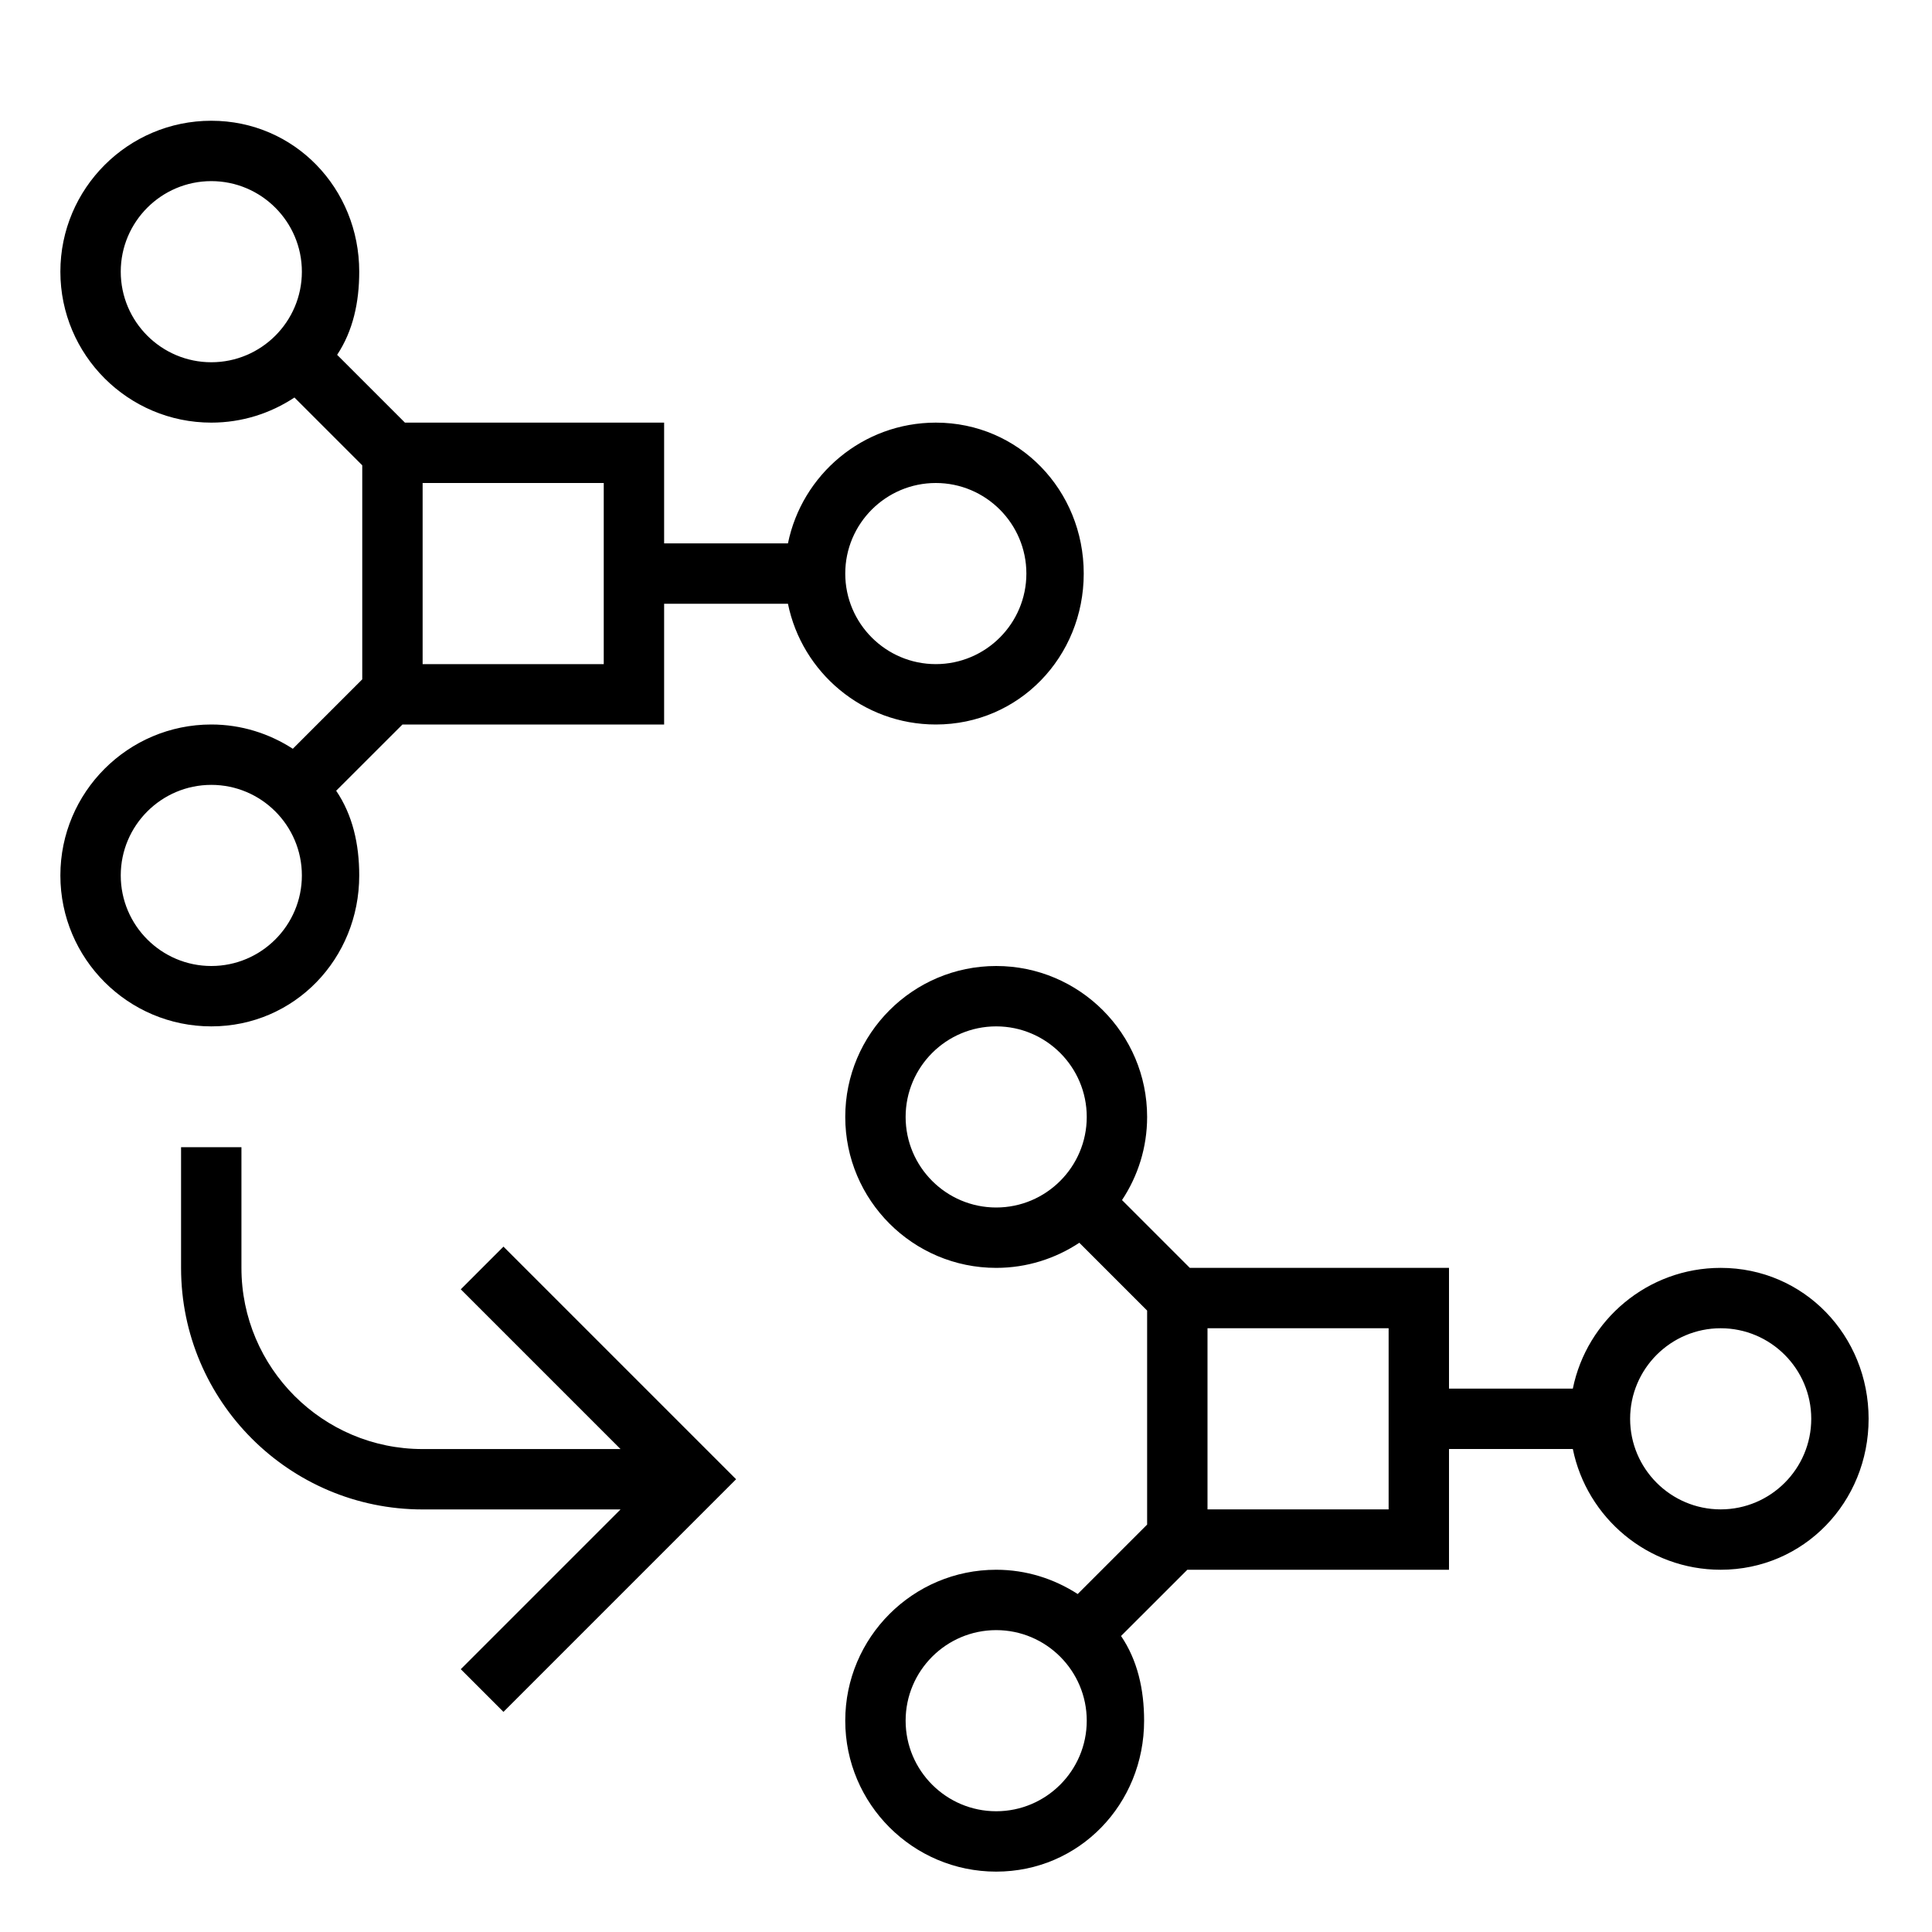 <?xml version="1.0" encoding="UTF-8"?><svg id="icons" xmlns="http://www.w3.org/2000/svg" viewBox="0 0 32 32"><defs><style>.cls-1{fill:none;}.cls-1,.cls-2{stroke-width:0px;}</style></defs><path class="cls-2" d="M15.5,7c-1.208,0-2.217.86-2.449,2h-2.051v-2h-4.293l-1.123-1.123c.262-.395.366-.868.366-1.377,0-1.379-1.071-2.5-2.45-2.5s-2.5,1.121-2.5,2.5,1.121,2.5,2.5,2.5c.509,0,.981-.154,1.377-.416l1.123,1.123v3.545l-1.15,1.15c-.39-.252-.852-.402-1.35-.402-1.379,0-2.5,1.121-2.5,2.5s1.121,2.5,2.5,2.5,2.45-1.121,2.45-2.5c0-.52-.11-1.002-.382-1.403l1.098-1.097h4.334v-2h2.051c.232,1.14,1.242,2,2.449,2,1.379,0,2.45-1.121,2.45-2.5s-1.071-2.5-2.45-2.5ZM2,4.5c0-.827.673-1.5,1.5-1.5s1.5.673,1.5,1.5-.673,1.5-1.5,1.5-1.5-.673-1.5-1.5ZM3.5,16c-.827,0-1.5-.673-1.5-1.5s.673-1.5,1.5-1.5,1.5.673,1.5,1.5-.673,1.5-1.5,1.5ZM10,11h-3v-3h3v3ZM15.5,11c-.827,0-1.5-.673-1.5-1.5s.673-1.5,1.5-1.5,1.5.673,1.5,1.5-.673,1.5-1.5,1.5ZM12.193,24.5l-3.854,3.854-.707-.707,2.646-2.646h-3.279c-2.206,0-4-1.794-4-4v-2h1v2c0,1.654,1.346,3,3,3h3.279l-2.646-2.646.707-.707,3.854,3.854ZM28.5,21c-1.208,0-2.217.86-2.449,2h-2.051v-2h-4.293l-1.123-1.123c.262-.395.416-.868.416-1.377,0-1.379-1.121-2.5-2.5-2.5s-2.5,1.121-2.5,2.5,1.121,2.5,2.5,2.5c.509,0,.981-.154,1.377-.416l1.123,1.123v3.545l-1.15,1.15c-.39-.252-.852-.402-1.35-.402-1.379,0-2.5,1.121-2.5,2.5s1.121,2.5,2.5,2.5,2.45-1.121,2.45-2.5c0-.52-.11-1.002-.382-1.403l1.098-1.097h4.334v-2h2.051c.232,1.14,1.242,2,2.449,2,1.379,0,2.45-1.121,2.45-2.5s-1.071-2.5-2.45-2.5ZM16.5,20c-.827,0-1.5-.673-1.5-1.5s.673-1.5,1.5-1.5,1.5.673,1.5,1.5-.673,1.5-1.5,1.5ZM16.5,30c-.827,0-1.5-.673-1.5-1.5s.673-1.5,1.5-1.5,1.5.673,1.5,1.5-.673,1.5-1.5,1.5ZM23,25h-3v-3h3v3ZM28.5,25c-.827,0-1.5-.673-1.5-1.5s.673-1.5,1.5-1.5,1.5.673,1.5,1.5-.673,1.5-1.5,1.5Z"/><rect class="cls-1" width="32" height="32"/></svg>